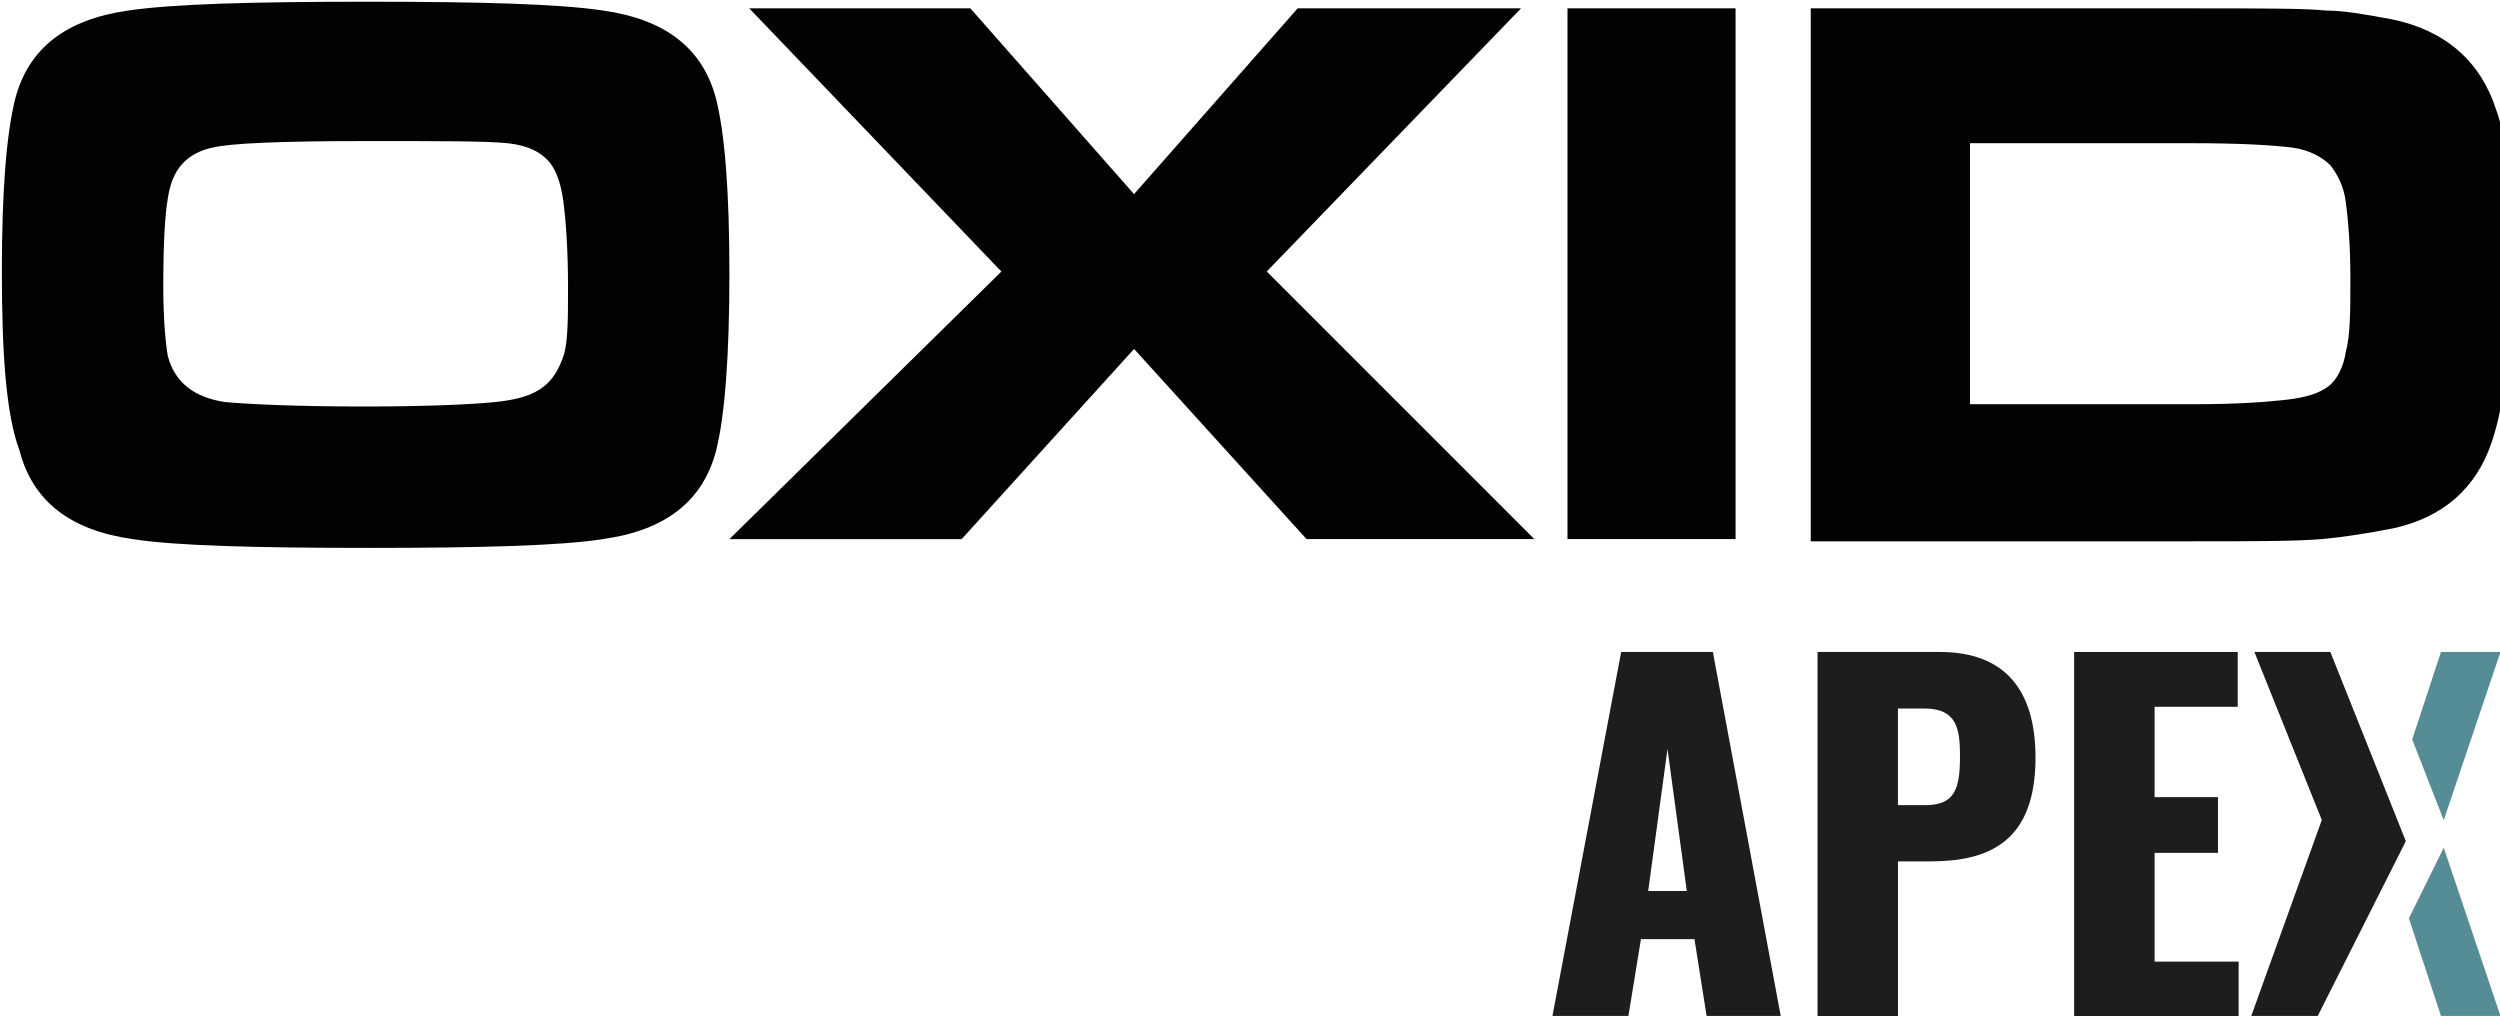 <svg version="1.1" xmlns="http://www.w3.org/2000/svg" xmlns:xlink="http://www.w3.org/1999/xlink" x="0px" y="0px"
	 viewBox="0 0 523 213" style="enable-background:new 0 0 523 213;" xml:space="preserve">
<style type="text/css">
	.st0{fill:#020202;}
	.st1{fill:#1D1D1B;}
	.st2{fill:#548D95;}
</style>
<g>
	<path class="st0" d="M76.72,0.36c24.06,0,40.25,0.46,49.5,1.85c12.95,1.85,20.82,7.86,23.59,18.5c1.85,7.4,2.78,19.43,2.78,36.55
		s-0.93,29.61-2.78,37.01c-2.78,10.64-10.64,16.65-23.59,18.5c-8.79,1.39-25.44,1.85-49.04,1.85c-24.06,0-40.71-0.46-49.5-1.85
		c-12.95-1.85-20.82-7.86-23.59-18.5c-2.78-7.4-3.7-19.89-3.7-37.47c0-16.65,0.93-28.68,2.78-36.08C5.94,10.08,13.8,4.07,26.75,2.22
		C36.01,0.83,52.66,0.36,76.72,0.36 M76.72,29.51c-18.04,0-28.68,0.46-32.38,1.39c-4.16,0.93-6.94,3.24-8.33,6.94
		c-1.39,3.7-1.85,11.1-1.85,22.21c0,6.48,0.46,11.57,0.93,14.34c1.39,5.55,5.55,8.79,12.03,9.72c5.09,0.46,14.8,0.93,29.15,0.93
		c13.42,0,22.67-0.46,27.29-0.93s7.86-1.39,10.18-3.24c1.85-1.39,3.24-3.7,4.16-6.48c0.93-2.78,0.93-7.86,0.93-14.34
		c0-7.86-0.46-13.88-0.93-17.58c-0.46-3.7-1.39-6.48-2.78-8.33c-1.85-2.31-4.63-3.7-8.79-4.16C102.16,29.51,92.45,29.51,76.72,29.51
		 M156.75,1.75h46.26l34.23,38.86l34.23-38.86h46.73l-53.2,55.05l55.98,55.98h-47.65L237.25,73l-36.08,39.79h-48.58l56.9-55.98
		L156.75,1.75z M327.92,1.75h35.16v111.03h-35.16V1.75z M378.81,112.78V1.75h80.03c14.34,0,23.59,0,27.76,0.46
		c4.16,0,8.79,0.93,13.88,1.85c11.1,2.31,18.5,8.79,21.74,18.97c1.39,3.7,1.85,7.86,2.31,12.49C525,40.15,525,46.63,525,55.88
		c0,9.72-0.46,17.58-0.93,22.67c-0.46,5.09-1.39,9.72-2.78,13.88c-3.24,9.72-10.18,15.73-20.36,18.04
		c-4.63,0.93-10.18,1.85-15.27,2.31c-5.55,0.46-14.34,0.46-26.83,0.46h-80.03V112.78z M412.12,84.56h47.19
		c8.79,0,14.8-0.46,18.97-0.93c4.16-0.46,6.94-1.39,8.79-2.78c1.85-1.39,3.24-4.16,3.7-7.4c0.93-3.24,0.93-8.79,0.93-15.27
		c0-6.94-0.46-12.03-0.93-15.73c-0.46-3.7-1.85-6.01-3.24-7.86c-1.85-1.85-4.63-3.24-7.86-3.7c-3.7-0.46-10.18-0.93-20.82-0.93
		h-46.73V84.56z"/>
	<path class="st1" d="M339.15,136.39h19.18l14.2,76.15h-15.51l-2.54-16.08h-11.19l-2.63,16.08h-15.89L339.15,136.39z M352.88,186.4
		l-4.04-29.71l-4.04,29.71H352.88z"/>
	<path class="st1" d="M380.24,136.39h25.57c13.63,0,20.02,7.99,20.02,22.09c0,17.58-9.68,21.72-22,21.72h-6.77v32.34h-16.83V136.39z
		 M402.7,168.44c6.2,0,7.33-3.29,7.33-10.25c0-5.73-0.66-9.97-7.43-9.97h-5.55v20.21H402.7z"/>
	<path class="st1" d="M433.91,136.39h34.22v11.47h-17.39v18.9H464v11.66h-13.26v22.75h17.58v11.38h-34.41V136.39z"/>
	<path class="st1" d="M484.87,212.54h-13.91l14.76-40.99l-14.1-35.16h15.89l15.79,39.58L484.87,212.54z"/>
	<polygon class="st2" points="504.63,154.69 510.65,136.39 523.1,136.39 511.23,171.58 	"/>
	<polygon class="st2" points="511.23,177.34 523.1,212.54 510.65,212.54 503.94,192.12 	"/>
</g>
</svg>
